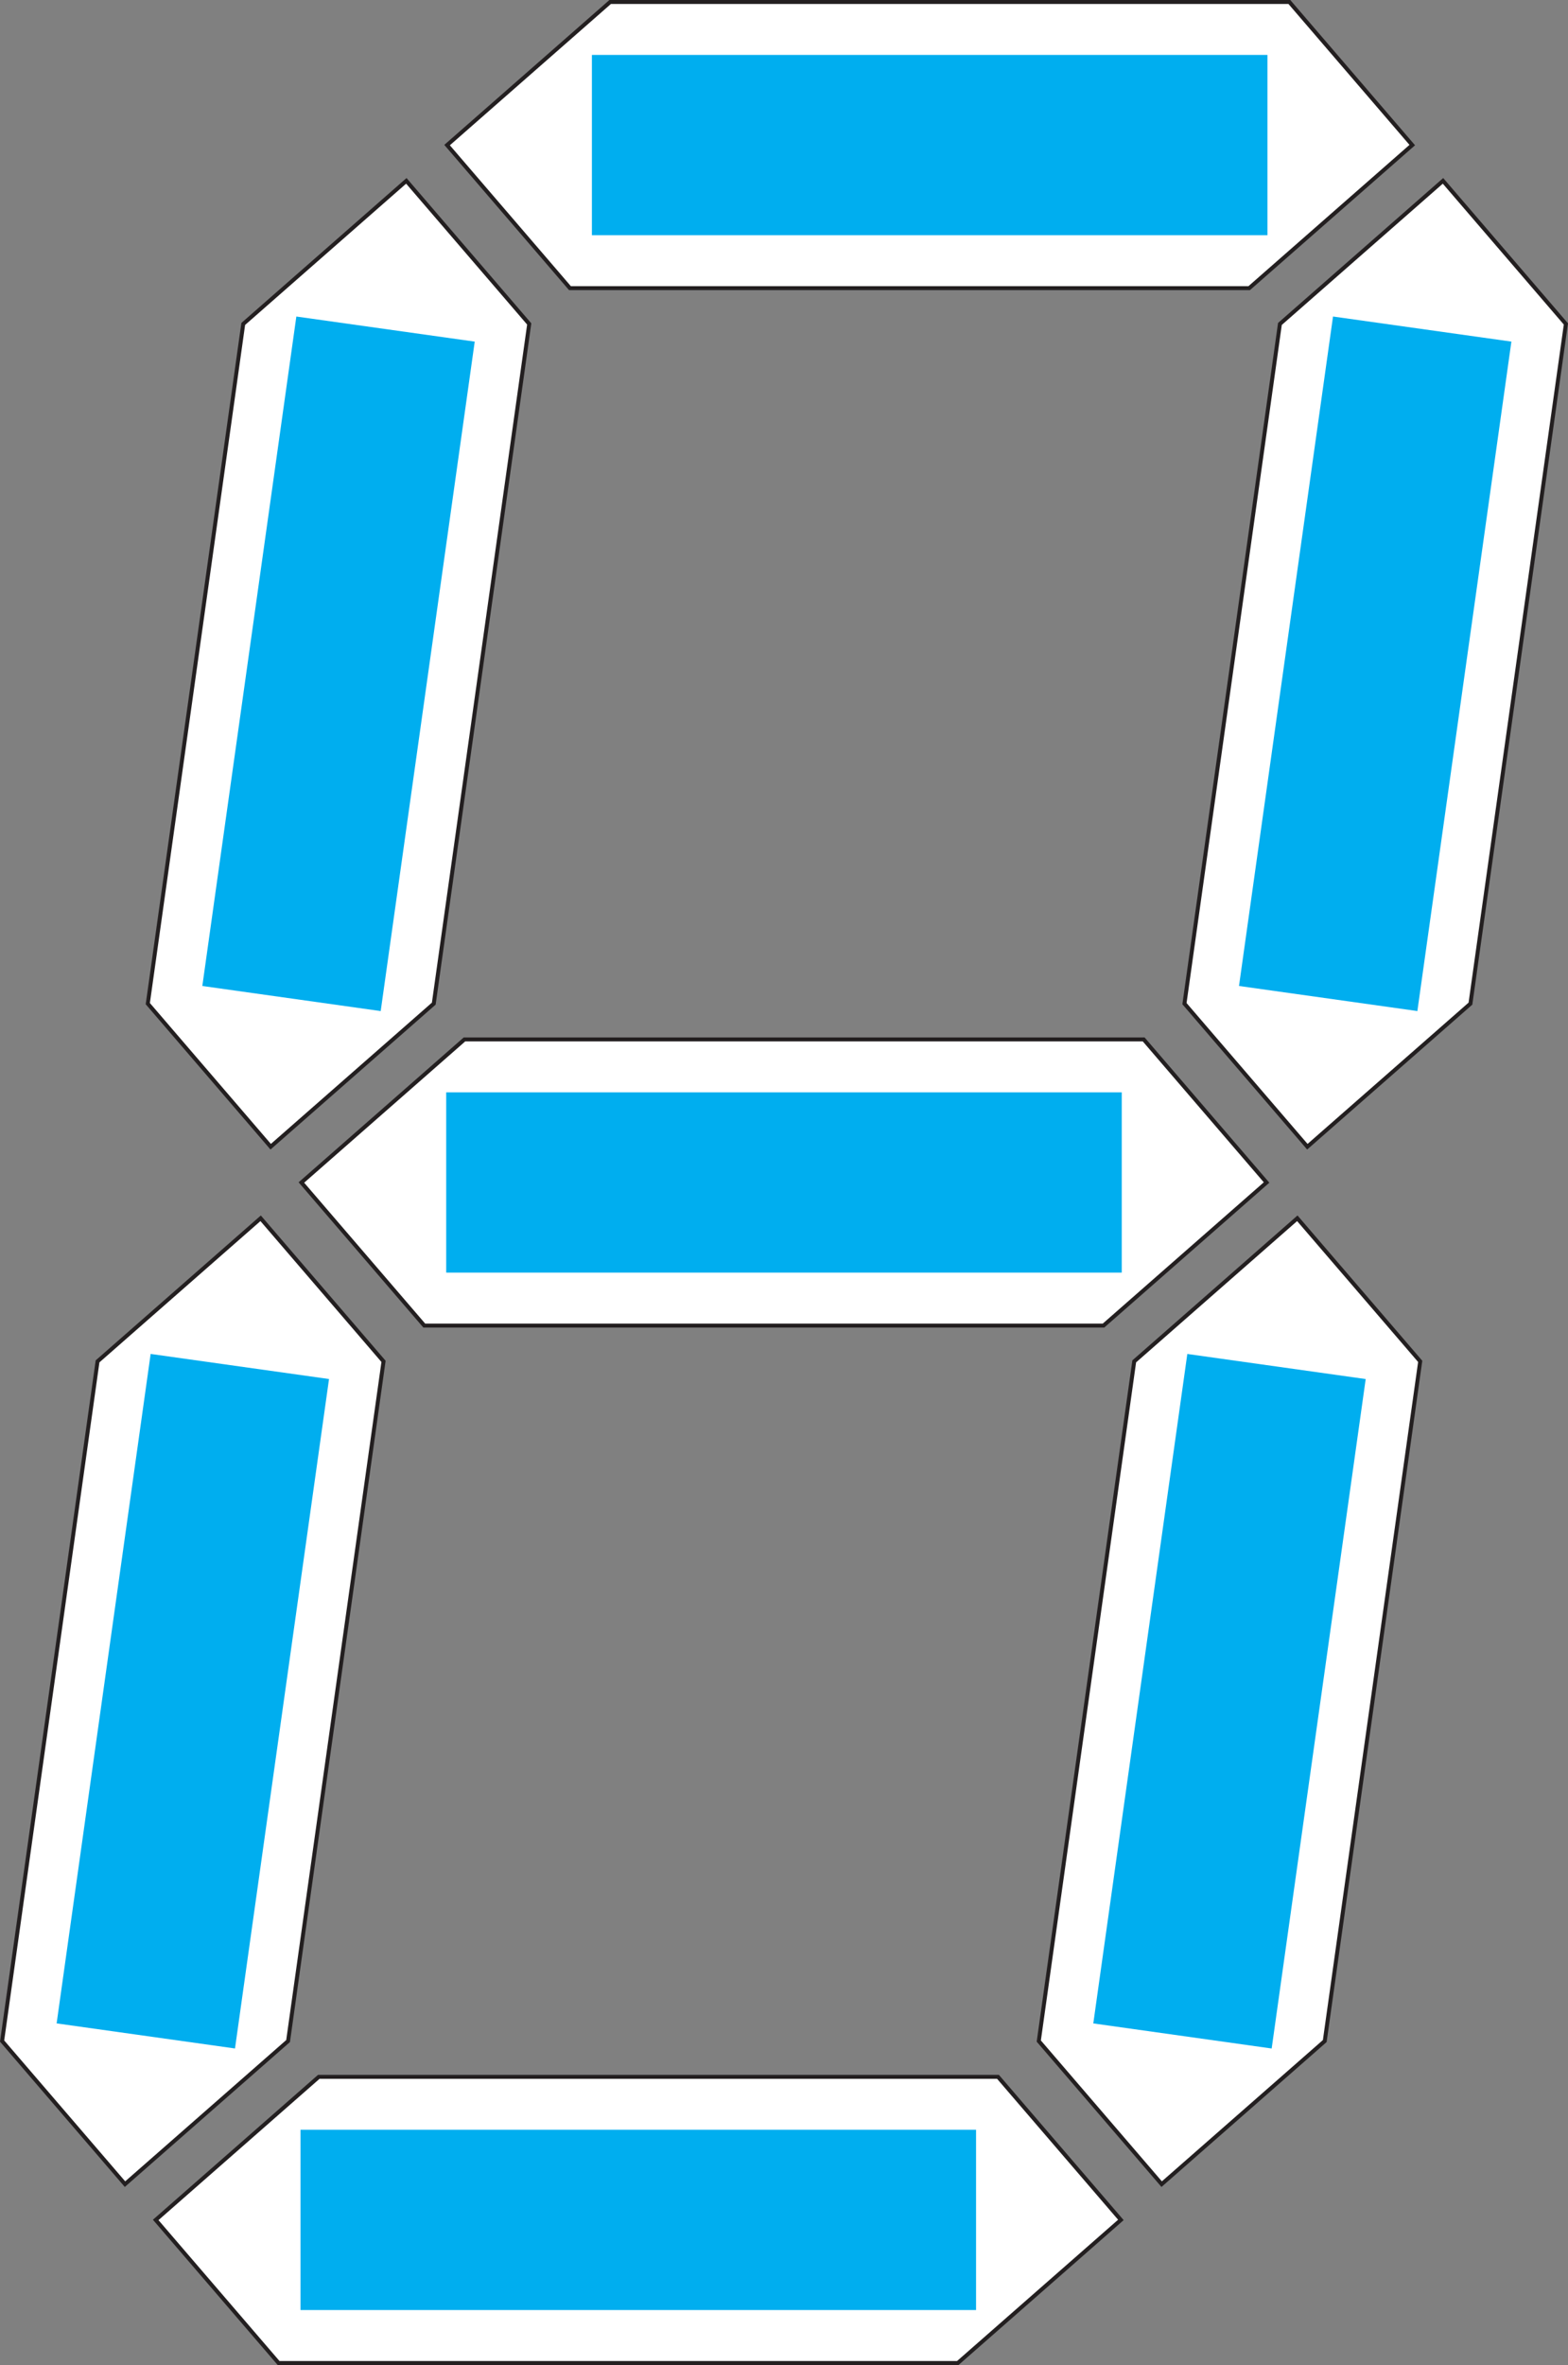 <svg id="Layer_1" data-name="Layer 1" xmlns="http://www.w3.org/2000/svg" viewBox="0 0 394.77 595"><rect x="0" y="0" width="394.77" height="595" fill="#808080" stroke="none"/><defs><style>.cls-1{fill:#fff;stroke:#231f20;stroke-miterlimit:10;}.cls-2{fill:#00aeef;}</style></defs><title>7 segment simple</title><polygon class="cls-1" points="112.56 36.5 153.62 0.5 324.62 0.5 355.56 36.5 314.5 72.5 143.5 72.5 112.56 36.5"/><polygon class="cls-1" points="61.24 81.5 102.3 45.5 133.24 81.5 109.21 252.5 68.15 288.5 37.21 252.5 61.24 81.5"/><polygon class="cls-1" points="106.82 333.5 75.88 297.5 116.94 261.5 287.94 261.5 318.88 297.5 277.82 333.5 106.82 333.5"/><polygon class="cls-1" points="394.24 81.5 363.3 45.5 322.24 81.5 298.21 252.5 329.15 288.5 370.21 252.5 394.24 81.5"/><polygon class="cls-1" points="282.2 558.5 241.14 594.5 70.14 594.5 39.2 558.5 80.26 522.5 251.26 522.5 282.2 558.5"/><polygon class="cls-1" points="333.53 513.5 292.47 549.5 261.53 513.5 285.56 342.5 326.62 306.5 357.56 342.5 333.53 513.5"/><polygon class="cls-1" points="0.53 513.5 31.47 549.5 72.53 513.5 96.56 342.5 65.62 306.5 24.56 342.5 0.53 513.5"/><rect class="cls-2" x="351.5" y="49.96" width="45.35" height="170.08" transform="translate(369.06 -337.68) rotate(90)"/><rect class="cls-2" x="463.66" y="180.46" width="45.35" height="170.08" transform="translate(790.88 497.6) rotate(-172)"/><rect class="cls-2" x="426.98" y="441.46" width="45.35" height="170.08" transform="translate(681.55 1011.96) rotate(-172)"/><rect class="cls-2" x="202.66" y="180.46" width="45.35" height="170.08" transform="translate(271.42 461.28) rotate(-172)"/><rect class="cls-2" x="165.98" y="441.46" width="45.35" height="170.08" transform="translate(162.09 975.63) rotate(-172)"/><rect class="cls-2" x="314.82" y="310.96" width="45.35" height="170.08" transform="translate(593.38 -40) rotate(90)"/><rect class="cls-2" x="278.14" y="571.96" width="45.35" height="170.08" transform="translate(817.7 257.68) rotate(90)"/></svg>